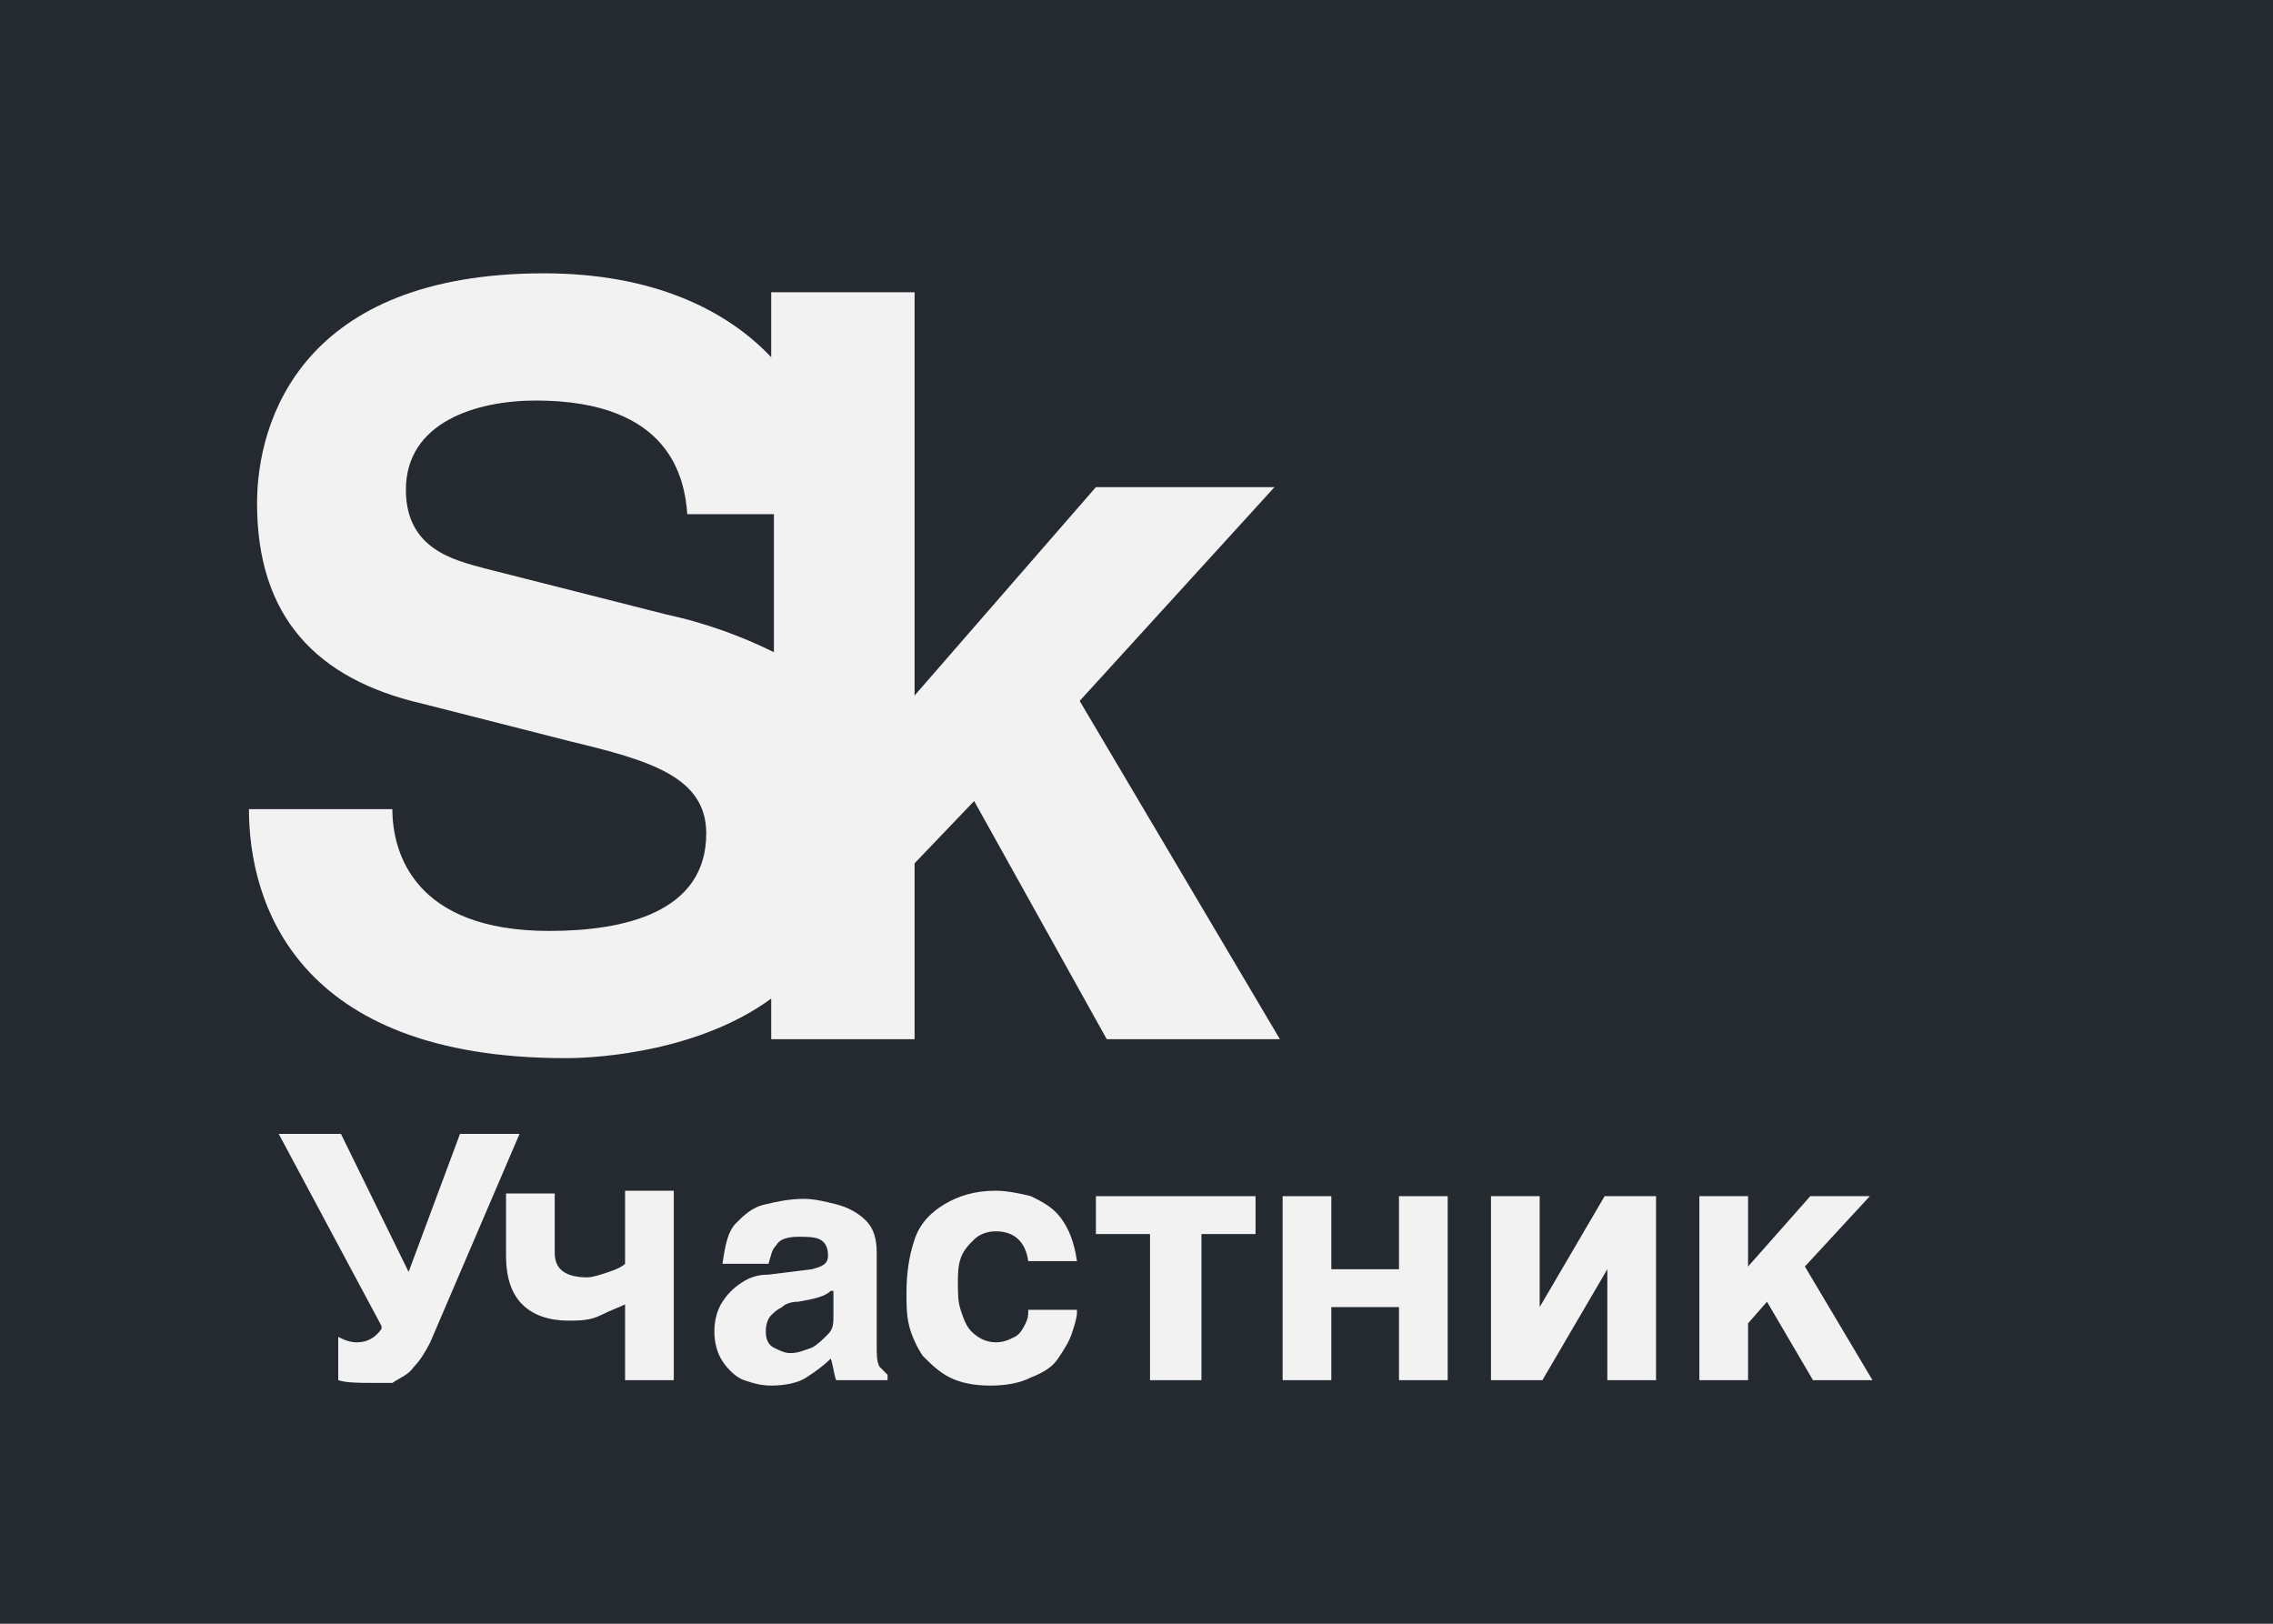 <svg width="56" height="40" viewBox="0 0 56 40" fill="none" xmlns="http://www.w3.org/2000/svg">
<path d="M56 0H0V40H56V0Z" fill="#252930"/>
<path d="M13.933 26.067C14.867 26.067 17.267 25.867 19 24.6V25.6H22.533V21.267L24 19.733L27.267 25.6H31.533L26.6 17.267L31.4 12H27L22.533 17.133V7.2H19V8.8C17.933 7.667 16.133 6.733 13.4 6.733C7.467 6.733 6.333 10.333 6.333 12.4C6.333 15.2 7.8 16.733 10.4 17.333L14.067 18.267C16 18.733 17.4 19.133 17.4 20.533C17.4 22.467 15.4 22.933 13.533 22.933C10.2 22.933 9.667 21 9.667 19.933H6.133C6.133 22.2 7.267 26.067 13.933 26.067ZM16.4 15.133L11.933 14C11.2 13.8 10 13.533 10 12.067C10 10.4 11.733 9.867 13.2 9.867C16.533 9.867 16.867 11.8 16.933 12.667H19.067V16.067C18.267 15.667 17.333 15.333 16.4 15.133Z" fill="#F2F2F2"/>
<path d="M9.2 34.067C8.867 34.067 8.533 34.067 8.333 34V32.933C8.467 33 8.6 33.067 8.8 33.067C9.067 33.067 9.267 32.933 9.4 32.733V32.667L6.867 27.933H8.4L10.067 31.333L11.333 27.933H12.8L10.6 33.067C10.467 33.333 10.333 33.533 10.2 33.667C10.067 33.867 9.867 33.933 9.667 34.067C9.467 34.067 9.267 34.067 9.2 34.067Z" fill="#F2F2F2"/>
<path d="M16.6 34H15.4V32.133C15.267 32.2 15.067 32.267 14.8 32.4C14.533 32.533 14.267 32.533 14 32.533C13.533 32.533 13.133 32.4 12.867 32.133C12.6 31.867 12.467 31.467 12.467 30.933V29.4H13.667V30.867C13.667 31.267 13.933 31.467 14.467 31.467C14.6 31.467 14.8 31.4 15 31.333C15.2 31.267 15.333 31.2 15.4 31.133V29.333H16.6V34Z" fill="#F2F2F2"/>
<path d="M21.6 33.133C21.6 33.4 21.6 33.533 21.667 33.667C21.733 33.733 21.8 33.8 21.867 33.867V34H20.6C20.533 33.8 20.533 33.667 20.467 33.467C20.267 33.667 20.067 33.8 19.867 33.933C19.667 34.067 19.333 34.133 19 34.133C18.733 34.133 18.533 34.067 18.333 34C18.133 33.933 17.933 33.733 17.8 33.533C17.667 33.333 17.6 33.067 17.6 32.8C17.6 32.533 17.667 32.267 17.8 32.067C17.933 31.867 18.067 31.733 18.267 31.6C18.467 31.467 18.667 31.4 18.933 31.4L20 31.267C20.267 31.2 20.4 31.133 20.4 30.933C20.4 30.733 20.333 30.6 20.2 30.533C20.067 30.467 19.867 30.467 19.667 30.467C19.4 30.467 19.2 30.533 19.133 30.667C19 30.8 19 30.933 18.933 31.133H17.8C17.867 30.667 17.933 30.333 18.133 30.133C18.333 29.933 18.533 29.733 18.867 29.667C19.133 29.6 19.467 29.533 19.8 29.533C20.067 29.533 20.333 29.6 20.6 29.667C20.867 29.733 21.133 29.867 21.333 30.067C21.533 30.267 21.6 30.533 21.6 30.867V33.133ZM20.467 31.8C20.333 31.933 20.067 32 19.667 32.067C19.467 32.067 19.333 32.133 19.267 32.2C19.133 32.267 19.067 32.333 19 32.4C18.933 32.467 18.867 32.6 18.867 32.8C18.867 33 18.933 33.133 19.067 33.2C19.2 33.267 19.333 33.333 19.467 33.333C19.667 33.333 19.8 33.267 20 33.2C20.133 33.133 20.267 33 20.4 32.867C20.533 32.733 20.533 32.6 20.533 32.4V31.8H20.467Z" fill="#F2F2F2"/>
<path d="M26.533 32.333C26.533 32.467 26.467 32.667 26.4 32.867C26.333 33.067 26.2 33.267 26.067 33.467C25.933 33.667 25.733 33.8 25.4 33.933C25.133 34.067 24.8 34.133 24.4 34.133C24 34.133 23.667 34.067 23.4 33.933C23.133 33.8 22.933 33.6 22.733 33.4C22.6 33.2 22.467 32.933 22.4 32.667C22.333 32.4 22.333 32.133 22.333 31.867C22.333 31.333 22.4 30.933 22.533 30.533C22.667 30.133 22.933 29.867 23.267 29.667C23.6 29.467 24 29.333 24.533 29.333C24.8 29.333 25.133 29.4 25.4 29.467C25.667 29.6 25.933 29.733 26.133 30C26.333 30.267 26.467 30.6 26.533 31.067H25.333C25.267 30.6 25 30.333 24.533 30.333C24.333 30.333 24.133 30.4 24 30.533C23.867 30.667 23.733 30.8 23.667 31C23.6 31.2 23.6 31.4 23.6 31.6C23.6 31.867 23.6 32.067 23.667 32.267C23.733 32.467 23.8 32.667 23.933 32.8C24.067 32.933 24.267 33.067 24.533 33.067C24.733 33.067 24.867 33 25 32.933C25.133 32.867 25.2 32.733 25.267 32.6C25.333 32.467 25.333 32.4 25.333 32.267H26.533V32.333Z" fill="#F2F2F2"/>
<path d="M28.333 34V30.4H27V29.467H30.933V30.4H29.6V34H28.333Z" fill="#F2F2F2"/>
<path d="M35.667 34H34.467V32.2H32.8V34H31.6V29.467H32.8V31.267H34.467V29.467H35.667V34Z" fill="#F2F2F2"/>
<path d="M40.8 34H39.6V31.267L38 34H36.733V29.467H37.933V32.2L39.533 29.467H40.8V34Z" fill="#F2F2F2"/>
<path d="M43.067 34H41.867V29.467H43.067V31.2L44.6 29.467H46.067L44.467 31.2L46.133 34H44.667L43.533 32.067L43.067 32.6V34Z" fill="#F2F2F2"/>
</svg>
